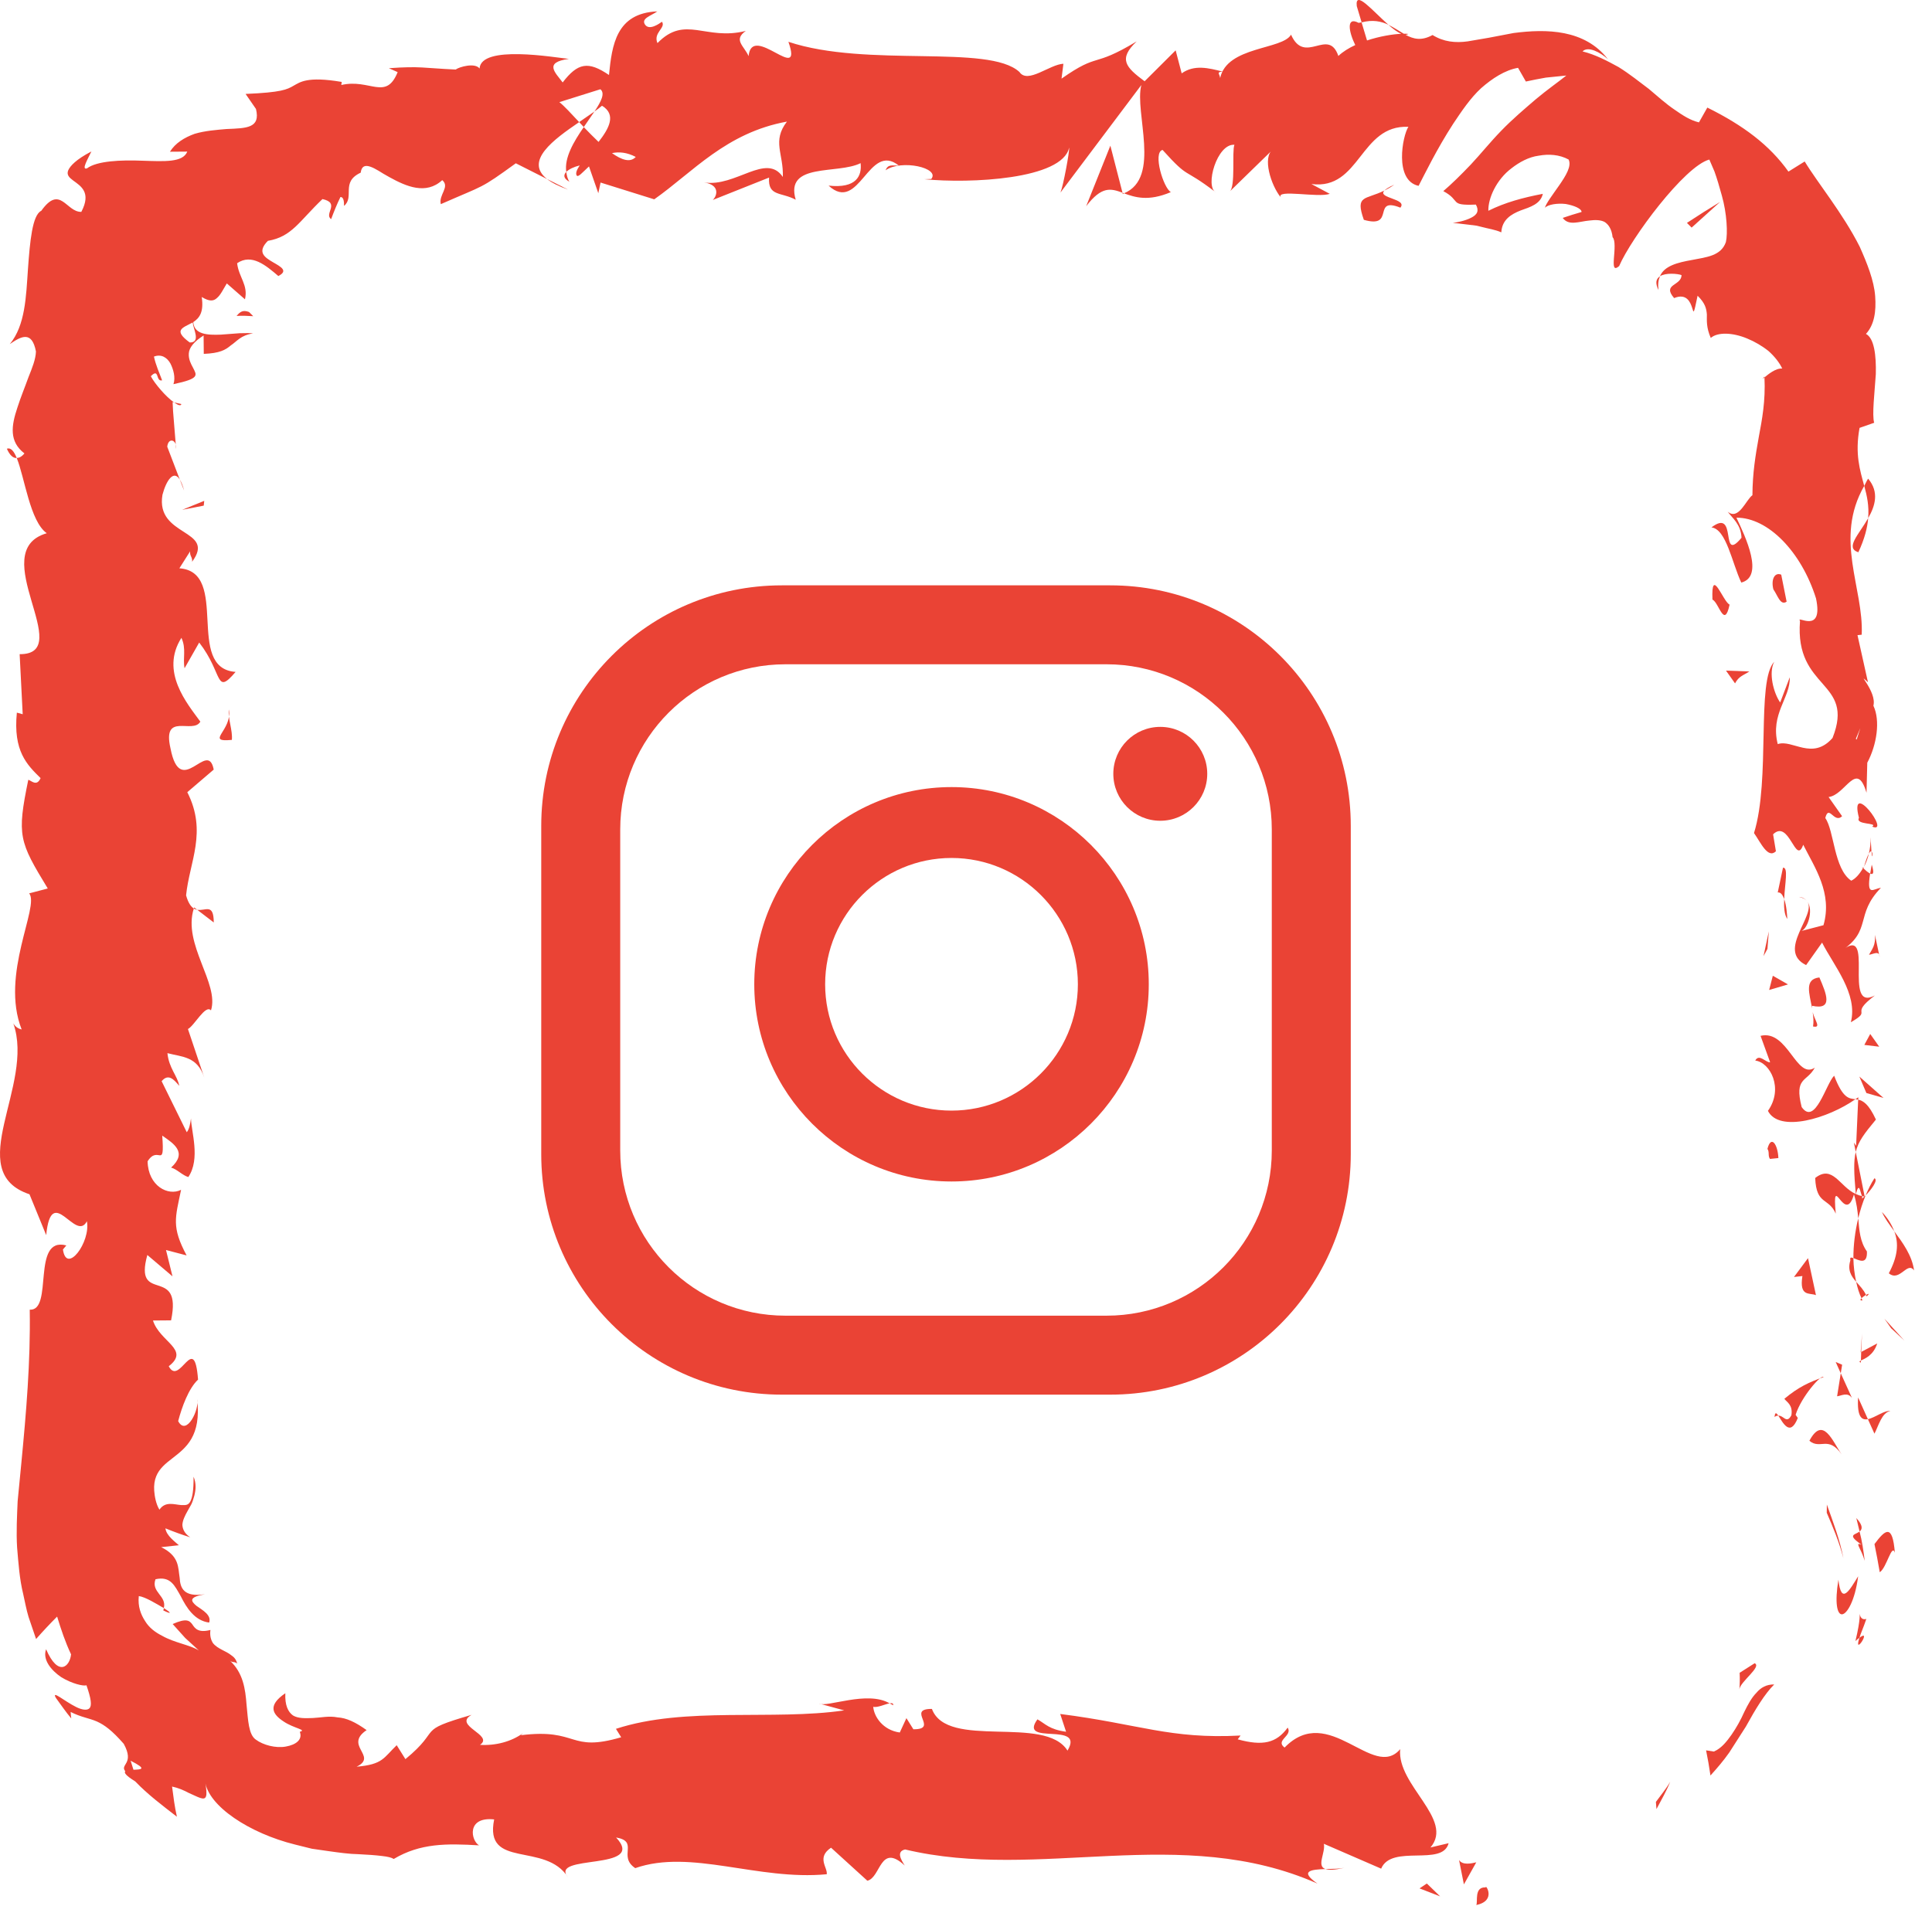 <svg width="76" height="75" viewBox="0 0 76 75" fill="none" xmlns="http://www.w3.org/2000/svg">
<path d="M47.49 30.448C47.49 31.468 46.663 32.295 45.642 32.295C44.622 32.295 43.795 31.468 43.795 30.448C43.795 29.428 44.622 28.601 45.642 28.601C46.663 28.601 47.49 29.428 47.49 30.448ZM45.19 38.729C45.19 43.008 41.709 46.489 37.431 46.489C33.152 46.489 29.671 43.008 29.671 38.729C29.671 34.451 33.152 30.97 37.431 30.97C41.709 30.97 45.19 34.451 45.19 38.729ZM42.401 38.729C42.401 35.989 40.17 33.759 37.43 33.759C34.689 33.759 32.459 35.989 32.459 38.729C32.459 41.47 34.689 43.7 37.43 43.7C40.171 43.7 42.401 41.47 42.401 38.729ZM53.136 32.496C53.136 27.269 48.898 23.032 43.671 23.032H30.756C25.529 23.032 21.291 27.269 21.291 32.496V45.412C21.291 50.639 25.529 54.876 30.756 54.876H43.671C48.898 54.876 53.136 50.639 53.136 45.412V32.496ZM50.029 45.269C50.029 48.858 47.119 51.769 43.528 51.769H30.898C27.308 51.769 24.398 48.858 24.398 45.269V32.638C24.398 29.048 27.308 26.138 30.898 26.138H43.528C47.118 26.138 50.029 29.048 50.029 32.638V45.269Z" fill="#EA4335"/>
<path d="M58.446 74.266C57.975 74.233 58.145 74.844 58.073 74.958C58.894 74.788 58.416 74.106 58.446 74.266Z" fill="#EA4335"/>
<path d="M65.139 70.901L65.161 71.184C65.355 70.816 65.553 70.481 65.703 70.105C65.54 70.391 65.334 70.631 65.139 70.901Z" fill="#EA4335"/>
<path d="M69.793 66.279C69.487 66.276 69.269 66.4 69.097 66.603C68.908 66.793 68.76 67.063 68.614 67.364C68.478 67.671 68.307 67.979 68.113 68.259C67.916 68.538 67.707 68.798 67.419 68.919L67.113 68.872C67.179 69.195 67.237 69.525 67.285 69.862C67.535 69.586 67.796 69.285 68.028 68.953C68.244 68.615 68.465 68.27 68.678 67.938C69.059 67.246 69.423 66.646 69.793 66.279Z" fill="#EA4335"/>
<path d="M73.417 63.702C73.188 63.765 73.16 63.527 73.156 63.503C73.145 63.478 73.207 63.67 72.988 64.571C73.062 64.499 73.096 64.482 73.146 64.442C73.19 64.281 73.292 64.073 73.417 63.702Z" fill="#EA4335"/>
<path d="M73.146 64.442C72.894 65.223 73.655 64.052 73.146 64.442V64.442Z" fill="#EA4335"/>
<path d="M73.737 60.757C73.812 61.118 73.88 61.487 73.945 61.864C74.221 61.684 74.416 60.716 74.539 61.097C74.447 59.941 74.162 60.184 73.737 60.757Z" fill="#EA4335"/>
<path d="M73.023 59.732L73.151 60.262C73.257 60.179 73.301 60.035 73.023 59.732Z" fill="#EA4335"/>
<path d="M73.353 61.415C73.304 61.023 73.251 60.64 73.151 60.262C72.97 60.399 72.637 60.374 73.233 60.783C72.934 60.662 73.205 60.904 73.353 61.415Z" fill="#EA4335"/>
<path d="M73.095 62.023C72.766 62.553 72.428 63.192 72.319 62.156C72.166 63.076 72.268 63.533 72.464 63.52C72.65 63.507 72.969 63.003 73.095 62.023Z" fill="#EA4335"/>
<path d="M69.023 65.445L68.433 65.821C68.444 66.04 68.441 66.257 68.423 66.469C68.457 66.169 69.319 65.576 69.023 65.445Z" fill="#EA4335"/>
<path d="M74.364 55.524C74.139 55.475 73.765 55.783 73.478 55.841L73.736 56.412C73.89 56.119 74.031 55.562 74.364 55.524Z" fill="#EA4335"/>
<path d="M73.478 55.841L73.093 54.987C73.047 55.75 73.23 55.889 73.478 55.841Z" fill="#EA4335"/>
<path d="M71.86 59.524C72.104 60.089 72.355 60.688 72.514 61.312C72.375 60.574 72.1 59.867 71.864 59.201L71.86 59.524Z" fill="#EA4335"/>
<path d="M74.392 52.264L74.912 52.747L74.127 51.886L74.392 52.264Z" fill="#EA4335"/>
<path d="M74.301 50.101C74.731 50.459 75.029 49.61 75.294 49.989C75.217 49.401 74.847 48.899 74.515 48.448C74.701 48.928 74.653 49.44 74.301 50.101Z" fill="#EA4335"/>
<path d="M74.031 47.69C74.134 47.929 74.32 48.178 74.516 48.448C74.416 48.194 74.273 47.943 74.031 47.69Z" fill="#EA4335"/>
<path d="M73.204 53.533C73.34 53.467 73.695 53.34 73.845 52.861L73.214 53.197C73.21 53.3 73.207 53.416 73.204 53.533Z" fill="#EA4335"/>
<path d="M73.193 53.209L73.213 53.197C73.231 52.833 73.243 52.58 73.248 52.472C73.241 52.565 73.225 52.787 73.193 53.209Z" fill="#EA4335"/>
<path d="M73.201 53.617C73.202 53.586 73.203 53.564 73.204 53.534C73.142 53.565 73.121 53.584 73.201 53.617Z" fill="#EA4335"/>
<path d="M72.447 57.228C72.094 56.726 71.715 55.68 71.177 56.692C71.61 57.052 71.916 56.473 72.447 57.228Z" fill="#EA4335"/>
<path d="M72.411 54.035L72.267 54.941C72.433 54.923 72.677 54.76 72.852 55.008L72.411 54.035Z" fill="#EA4335"/>
<path d="M72.211 53.591L72.411 54.035L72.465 53.699L72.211 53.591Z" fill="#EA4335"/>
<path d="M73.44 49.243C73.165 48.851 73.142 48.422 73.098 47.939C72.973 48.457 72.906 48.993 72.908 49.503C73.107 49.575 73.463 49.799 73.44 49.243Z" fill="#EA4335"/>
<path d="M73.263 51.169C73.249 51.142 73.242 51.108 73.228 51.083C73.175 51.136 73.158 51.179 73.263 51.169Z" fill="#EA4335"/>
<path d="M73.102 43.175L72.988 43.252C73.024 43.258 73.059 43.263 73.097 43.27L73.102 43.175Z" fill="#EA4335"/>
<path d="M72.79 49.59C72.668 49.98 72.823 50.213 73.017 50.436C72.954 50.144 72.913 49.835 72.907 49.504C72.818 49.471 72.76 49.465 72.79 49.59Z" fill="#EA4335"/>
<path d="M73.736 46.361C73.604 46.564 73.492 46.794 73.389 47.036C73.589 46.837 73.901 46.432 73.736 46.361Z" fill="#EA4335"/>
<path d="M73.403 50.952C73.413 50.971 73.424 50.989 73.431 51.01C73.567 50.882 73.501 50.898 73.403 50.952Z" fill="#EA4335"/>
<path d="M73.403 50.952C73.312 50.751 73.156 50.593 73.017 50.435C73.067 50.672 73.135 50.892 73.228 51.083C73.273 51.035 73.341 50.986 73.403 50.952Z" fill="#EA4335"/>
<path d="M69.047 41.731C69.632 41.799 70.174 42.825 69.546 43.71C69.985 44.58 71.911 44.011 72.988 43.251C72.732 43.224 72.496 43.224 72.151 42.327C71.831 42.641 71.403 44.316 70.873 43.56C70.572 42.373 71.08 42.587 71.39 42.01C70.66 42.501 70.328 40.5 69.256 40.758L69.633 41.799C69.466 41.819 69.199 41.442 69.047 41.731Z" fill="#EA4335"/>
<path d="M72.928 44.958L73 45.327C73.102 44.907 73.336 44.606 73.794 44.052C73.509 43.439 73.291 43.311 73.096 43.269L73.015 45.085L72.928 44.958Z" fill="#EA4335"/>
<path d="M73.002 46.982C72.365 46.695 72.094 45.809 71.405 46.351C71.449 47.433 71.937 47.109 72.214 47.755C72.055 46.01 72.569 48.257 72.93 46.995C73.038 47.339 73.071 47.647 73.098 47.939C73.175 47.624 73.27 47.321 73.389 47.035C73.373 47.051 73.362 47.062 73.349 47.075L73.351 47.084L73.341 47.082C73.261 47.157 73.213 47.182 73.259 47.097C73.252 47.091 73.248 47.07 73.246 47.06C73.158 47.048 73.08 47.016 73.006 46.981C73.137 46.475 73.171 46.902 73.246 47.06C73.277 47.066 73.308 47.08 73.341 47.082C73.344 47.08 73.349 47.075 73.349 47.075L73 45.326C72.912 45.697 72.93 46.16 73.002 46.982Z" fill="#EA4335"/>
<path d="M69.807 55.759C69.863 55.704 69.909 55.707 69.955 55.703C69.877 55.59 69.824 55.547 69.807 55.759Z" fill="#EA4335"/>
<path d="M70.192 55.04C70.281 55.167 70.535 55.273 70.469 55.686C70.278 56.045 70.164 55.685 69.954 55.703C70.123 55.952 70.411 56.575 70.721 55.794L70.635 55.67C70.854 54.966 71.648 54.061 71.735 54.184C71.162 54.39 70.754 54.571 70.192 55.04Z" fill="#EA4335"/>
<path d="M71.435 50.961L71.122 49.505L70.571 50.246L70.902 50.209C70.772 51.037 71.18 50.858 71.435 50.961Z" fill="#EA4335"/>
<path d="M73.419 43.008L74.091 43.201L73.142 42.36L73.419 43.008Z" fill="#EA4335"/>
<path d="M73.338 41.115L73.924 41.185L73.57 40.685L73.338 41.115Z" fill="#EA4335"/>
<path d="M7.076 18.875L7.242 19.303C7.19 19.1 7.134 18.97 7.076 18.875Z" fill="#EA4335"/>
<path d="M7.133 15.899L6.848 15.834C7.002 15.943 7.116 15.986 7.133 15.899Z" fill="#EA4335"/>
<path d="M54.617 0.975C53.993 0.429 53.297 -0.419 53.372 0.24L53.563 0.881C53.999 0.766 54.333 0.837 54.617 0.975Z" fill="#EA4335"/>
<path d="M22.782 4.804C22.841 4.867 22.903 4.934 22.964 4.999C23.116 4.779 23.257 4.573 23.385 4.386C23.203 4.513 22.997 4.655 22.782 4.804Z" fill="#EA4335"/>
<path d="M22.342 7.459L21.52 7.045C21.704 7.189 21.969 7.327 22.342 7.459Z" fill="#EA4335"/>
<path d="M7.756 35.797L8.409 36.297C8.405 35.515 8.076 35.859 7.756 35.797Z" fill="#EA4335"/>
<path d="M73.103 21.73C73.353 21.193 73.458 20.764 73.49 20.388C73.121 21.036 72.569 21.56 73.103 21.73Z" fill="#EA4335"/>
<path d="M0.27 17.656C0.386 17.918 0.516 18.03 0.659 18.022C0.549 17.753 0.427 17.6 0.27 17.656Z" fill="#EA4335"/>
<path d="M73.487 18.834C73.422 18.929 73.39 19.023 73.336 19.119C73.443 19.512 73.53 19.908 73.489 20.388C73.763 19.91 73.933 19.362 73.487 18.834Z" fill="#EA4335"/>
<path d="M34.996 67.024C35.04 67.053 35.094 67.067 35.135 67.1C35.148 67.014 35.086 67.009 34.996 67.024Z" fill="#EA4335"/>
<path d="M52.874 73.495C52.698 73.534 52.411 73.536 52.14 73.544C52.272 73.588 52.493 73.584 52.874 73.495Z" fill="#EA4335"/>
<path d="M73.618 33.5C73.66 33.901 73.689 33.563 73.618 33.5V33.5Z" fill="#EA4335"/>
<path d="M71.082 35.452C71.01 35.367 70.918 35.302 70.77 35.292C70.925 35.325 71.023 35.38 71.082 35.452Z" fill="#EA4335"/>
<path d="M69.412 14.851C69.411 14.839 69.41 14.83 69.409 14.816C69.303 14.946 69.323 14.923 69.412 14.851Z" fill="#EA4335"/>
<path d="M73.326 34.104C73.405 33.953 73.471 33.78 73.517 33.59C73.467 33.673 73.405 33.83 73.326 34.104Z" fill="#EA4335"/>
<path d="M73.63 34.022C73.606 34.161 73.586 34.27 73.568 34.373C73.675 34.424 73.742 34.379 73.63 34.022Z" fill="#EA4335"/>
<path d="M73.584 32.941C73.594 33.17 73.563 33.384 73.517 33.59C73.561 33.511 73.597 33.478 73.618 33.5C73.611 33.382 73.601 33.216 73.584 32.941Z" fill="#EA4335"/>
<path d="M6.447 63.277C6.438 63.305 6.438 63.334 6.424 63.368C6.807 63.551 6.706 63.438 6.447 63.277Z" fill="#EA4335"/>
<path d="M44.169 7.636C44.188 7.63 44.197 7.612 44.215 7.605C44.196 7.598 44.172 7.589 44.155 7.582L44.169 7.636Z" fill="#EA4335"/>
<path d="M42.727 8.113C43.341 7.315 43.691 7.413 44.156 7.582L43.679 5.732L42.727 8.113Z" fill="#EA4335"/>
<path d="M7.26 26.294L7.836 25.282C8.784 26.504 8.457 27.388 9.268 26.438C7.26 26.294 9.062 22.502 7.056 22.361L7.479 21.694C7.459 21.885 7.577 21.916 7.557 22.104C8.519 20.806 6.106 21.14 6.391 19.468C6.546 18.885 6.837 18.478 7.075 18.875L6.579 17.577C6.617 17.199 6.966 17.291 6.928 17.667L6.848 16.677L6.808 16.181L6.79 15.821L6.848 15.834C6.536 15.626 6.08 15.088 5.933 14.804C6.278 14.454 6.114 15.033 6.377 14.965C6.265 14.668 6.123 14.349 6.056 14.031C6.353 13.918 6.578 14.076 6.705 14.305C6.82 14.534 6.912 14.853 6.823 15.116C7.884 14.892 7.737 14.763 7.591 14.465C7.511 14.319 7.413 14.136 7.427 13.911C7.437 13.688 7.626 13.44 8.009 13.201L8.016 13.924C8.64 13.9 8.871 13.769 9.079 13.591C9.32 13.434 9.467 13.189 9.955 13.12C9.856 13.103 9.67 13.104 9.434 13.111C9.197 13.129 8.924 13.149 8.689 13.167C8.162 13.188 7.639 13.164 7.602 12.675C7.841 12.516 8.024 12.291 7.936 11.686C8.242 11.874 8.407 11.849 8.535 11.725C8.677 11.609 8.779 11.386 8.922 11.152L9.636 11.777C9.771 11.214 9.393 10.914 9.328 10.357C9.9 9.967 10.458 10.441 10.949 10.861C11.347 10.658 11.06 10.503 10.747 10.323C10.433 10.137 10.085 9.935 10.537 9.477C11.483 9.314 11.759 8.717 12.685 7.833C13.399 7.988 12.73 8.418 13.026 8.623C13.132 8.339 13.251 8.039 13.392 7.752C13.537 7.75 13.533 7.984 13.533 8.102C13.961 7.748 13.39 7.164 14.189 6.794C14.222 6.532 14.363 6.491 14.562 6.557C14.662 6.59 14.775 6.649 14.895 6.721C15.006 6.79 15.144 6.877 15.319 6.971C15.976 7.334 16.758 7.679 17.397 7.088C17.713 7.356 17.245 7.667 17.341 8.033C19.099 7.257 18.848 7.469 20.291 6.425L21.521 7.046C20.617 6.336 21.771 5.495 22.783 4.805C22.462 4.462 22.188 4.162 22.004 4.019L23.617 3.512C23.812 3.667 23.65 3.992 23.385 4.387C23.495 4.309 23.599 4.231 23.681 4.16C24.258 4.509 23.959 5.055 23.546 5.584C23.349 5.397 23.154 5.198 22.964 5.001C22.566 5.576 22.193 6.211 22.276 6.765C22.381 6.656 22.583 6.562 22.805 6.509C22.7 6.665 22.634 6.804 22.682 6.899C22.737 6.999 22.906 6.789 23.169 6.548L23.536 7.602L23.625 7.183L25.736 7.843C27.246 6.782 28.559 5.22 30.956 4.785C30.361 5.558 30.828 6.048 30.795 6.963C30.142 5.994 28.939 7.375 27.697 7.178C28.345 7.28 28.203 7.717 28.038 7.869L30.253 6.987C30.203 7.737 30.724 7.549 31.302 7.859C30.864 6.379 32.953 6.873 33.854 6.419C33.91 6.916 33.694 7.424 32.594 7.304C33.808 8.419 34.162 5.565 35.353 6.512C35.084 6.524 34.94 6.448 34.834 6.701C35.461 6.259 36.994 6.609 36.633 7.042L36.365 7.052C38.147 7.228 41.792 7.064 42.058 5.806C42.076 5.968 41.824 7.321 41.716 7.576L44.897 3.345C44.617 4.425 45.692 6.997 44.214 7.607C44.638 7.76 45.163 7.94 46.059 7.559C45.769 7.406 45.337 5.998 45.732 5.899C46.818 7.102 46.486 6.542 47.825 7.567C47.391 7.336 47.873 5.643 48.559 5.697C48.452 5.95 48.616 7.368 48.365 7.545L50.072 5.882C49.646 6.182 49.997 7.292 50.379 7.761C50.202 7.435 51.856 7.791 52.31 7.627L51.587 7.241C53.514 7.492 53.491 4.903 55.403 4.99C55.172 5.334 54.831 7.104 55.804 7.313C56.026 6.887 56.52 5.863 57.169 4.864C57.501 4.368 57.839 3.862 58.263 3.47C58.695 3.09 59.201 2.757 59.716 2.669L60.024 3.208C60.281 3.155 60.545 3.097 60.81 3.054L61.615 2.972C61.298 3.228 60.875 3.519 60.421 3.9C59.965 4.291 59.491 4.693 59.055 5.144C58.602 5.611 58.254 6.052 57.859 6.473C57.459 6.893 57.085 7.258 56.776 7.52C57.497 7.906 56.977 8.094 58.057 8.05C58.19 8.287 58.118 8.448 57.866 8.57C57.631 8.69 57.309 8.755 57.151 8.768L57.78 8.842L58.086 8.88L58.286 8.929C58.549 9 58.812 9.033 59.058 9.142C59.085 8.65 59.436 8.431 59.819 8.281C60.192 8.147 60.602 8.031 60.691 7.627C59.91 7.775 59.198 7.969 58.548 8.294C58.535 7.811 58.857 7.071 59.463 6.618C59.763 6.384 60.138 6.176 60.528 6.126C60.922 6.054 61.342 6.079 61.705 6.277C61.833 6.534 61.593 6.918 61.339 7.287C61.082 7.655 60.814 8.01 60.774 8.172C60.905 8.044 61.264 7.988 61.596 8.027C61.918 8.086 62.216 8.207 62.215 8.341C61.957 8.415 61.709 8.493 61.474 8.574C61.712 8.903 62.123 8.711 62.528 8.677C62.732 8.652 62.942 8.645 63.114 8.729C63.274 8.828 63.401 9.014 63.436 9.335C63.55 9.444 63.513 9.851 63.488 10.153C63.467 10.457 63.466 10.664 63.692 10.471C64.161 9.373 66.264 6.539 67.241 6.278C67.259 6.32 67.335 6.497 67.443 6.748C67.537 7.008 67.64 7.352 67.734 7.7C67.932 8.395 67.97 9.187 67.892 9.525C67.701 10.071 67.132 10.117 66.561 10.229C65.992 10.329 65.469 10.46 65.298 10.87C65.523 10.724 65.992 10.767 66.148 10.825C66.138 11.256 65.371 11.167 65.856 11.729C66.826 11.326 66.461 13.163 66.779 11.636C67.074 11.925 67.127 12.14 67.144 12.375C67.144 12.62 67.118 12.883 67.297 13.297C67.562 13.064 68.154 13.077 68.735 13.322C69.027 13.442 69.325 13.615 69.579 13.821C69.81 14.031 70.001 14.27 70.108 14.501C69.846 14.482 69.547 14.737 69.41 14.85C69.454 15.785 69.317 16.496 69.184 17.208C69.057 17.916 68.941 18.607 68.936 19.486C68.692 19.647 68.397 20.495 67.963 20.134C68.141 20.386 68.482 20.618 68.507 21.16C67.636 22.208 68.372 19.953 67.325 20.752C67.91 20.82 68.133 22.152 68.498 22.923C69.403 22.686 68.672 21.142 68.306 20.369C69.554 20.365 70.86 21.71 71.437 23.544C71.746 25.003 70.63 24.177 70.808 24.43C70.59 27.169 72.986 26.764 72.087 29.038C71.292 29.941 70.505 29.079 69.932 29.279C69.63 28.091 70.436 27.456 70.404 26.65L70.028 27.641C69.764 27.263 69.563 26.471 69.794 26.038C69.08 26.794 69.657 30.666 68.998 32.779C69.264 33.154 69.54 33.803 69.86 33.496L69.749 32.828C70.389 32.213 70.635 34.086 70.934 33.239C71.385 34.136 72.093 35.142 71.731 36.405L70.824 36.642C71.088 36.615 71.364 35.817 71.088 35.461C71.489 35.988 69.861 37.398 71.048 37.974L71.676 37.089C72.131 37.989 73.094 39.103 72.808 40.222C73.703 39.712 72.706 39.964 73.753 39.169C72.45 39.858 73.807 36.305 72.438 37.413C73.654 36.597 72.954 36.001 73.99 34.934C73.691 34.967 73.418 35.312 73.566 34.372C73.478 34.329 73.367 34.23 73.302 34.166C73.312 34.138 73.316 34.127 73.324 34.103C73.312 34.121 73.302 34.136 73.289 34.154C73.244 34.114 73.235 34.11 73.277 34.174C73.146 34.398 72.988 34.579 72.822 34.653C72.136 34.186 72.157 32.692 71.802 32.187C71.944 31.629 72.145 32.42 72.464 32.116L71.932 31.361C72.597 31.286 73.035 29.88 73.424 31.193L73.454 30.011C73.827 29.315 73.975 28.358 73.695 27.768C73.839 27.21 72.961 26.359 73.481 26.845L73.069 24.992L73.235 24.974C73.319 23.146 72.136 21.209 73.334 19.118C73.167 18.502 72.962 17.866 73.15 16.836L73.725 16.635C73.636 16.322 73.742 15.453 73.79 14.72C73.808 13.981 73.727 13.308 73.402 13.139C73.729 12.78 73.81 12.259 73.764 11.648C73.718 11.039 73.452 10.369 73.154 9.703C72.487 8.384 71.498 7.191 70.992 6.354L70.353 6.752C69.606 5.704 68.574 4.933 67.162 4.233L66.833 4.815C66.492 4.736 66.193 4.539 65.87 4.313C65.542 4.093 65.218 3.8 64.861 3.499C64.491 3.222 64.102 2.906 63.669 2.638C63.227 2.396 62.76 2.148 62.254 2.023C62.466 1.801 62.954 2.058 63.251 2.328C62.34 1.152 60.835 1.13 59.538 1.3C59.212 1.363 58.888 1.424 58.569 1.485C58.286 1.533 58.007 1.581 57.734 1.628C57.256 1.694 56.792 1.651 56.353 1.378C55.916 1.619 55.599 1.537 55.292 1.37C55.333 1.369 55.37 1.356 55.401 1.336C55.356 1.327 55.29 1.327 55.221 1.327C55.029 1.213 54.829 1.081 54.614 0.975C54.797 1.136 54.972 1.269 55.125 1.33C54.788 1.344 54.276 1.426 53.775 1.592L53.561 0.88C53.52 0.89 53.488 0.888 53.445 0.9C52.953 0.638 53.049 1.237 53.312 1.773C53.059 1.89 52.828 2.031 52.648 2.202C52.249 1.053 51.332 2.589 50.786 1.364C50.449 1.962 48.265 1.814 47.998 3.071C47.98 2.907 47.833 2.829 48.103 2.819C47.544 2.675 46.985 2.532 46.484 2.886L46.247 1.981L45.026 3.198C44.285 2.647 43.977 2.326 44.714 1.629C42.935 2.701 43.271 2.033 41.758 3.094L41.832 2.509C41.292 2.531 40.427 3.316 40.102 2.832C38.892 1.72 34.118 2.678 31.014 1.645C31.616 3.367 29.571 0.872 29.448 2.208C29.267 1.801 28.835 1.571 29.338 1.216C27.754 1.616 26.958 0.57 25.863 1.696C25.683 1.287 26.203 1.098 26.041 0.856C25.914 0.944 25.538 1.21 25.373 0.967C25.212 0.725 25.605 0.625 25.856 0.448C24.238 0.516 24.074 1.772 23.956 2.951C23.136 2.393 22.727 2.472 22.134 3.244C21.849 2.859 21.373 2.455 22.378 2.317C21.812 2.261 18.923 1.752 18.865 2.696C18.688 2.457 18.074 2.627 17.925 2.736C16.655 2.679 16.544 2.594 15.297 2.684L15.643 2.838C15.18 3.98 14.554 3.083 13.426 3.345L13.443 3.224C12.079 2.992 11.799 3.237 11.554 3.37C11.292 3.522 11.079 3.636 9.661 3.696L10.069 4.287C10.255 5.046 9.7 5.044 8.907 5.077C8.523 5.111 8.07 5.143 7.658 5.265C7.26 5.408 6.895 5.629 6.686 5.97L7.367 5.965C7.196 6.397 6.474 6.352 5.61 6.324C4.757 6.289 3.812 6.33 3.421 6.625C3.185 6.701 3.465 6.239 3.595 5.96C2.993 6.273 2.756 6.533 2.683 6.703C2.612 6.878 2.722 6.985 2.87 7.096C3.174 7.321 3.605 7.564 3.199 8.337C2.603 8.352 2.371 7.247 1.624 8.294C1.27 8.46 1.178 9.505 1.1 10.583C1.025 11.681 0.995 12.802 0.385 13.54C0.827 13.236 1.254 12.996 1.414 13.829C1.405 14.134 1.268 14.472 1.119 14.844C0.986 15.217 0.816 15.623 0.684 16.038C0.442 16.758 0.355 17.375 0.961 17.841C0.856 17.969 0.755 18.017 0.659 18.022C0.972 18.79 1.18 20.519 1.84 20.981C-0.609 21.691 3.031 25.757 0.773 25.74L0.893 28.103L0.663 28.041C0.514 29.552 1.055 30.086 1.597 30.617C1.443 30.966 1.232 30.711 1.113 30.683C0.658 32.89 0.754 33.109 1.879 34.96L1.147 35.152C1.572 35.654 -0.003 38.343 0.852 40.507C0.769 40.486 0.627 40.441 0.524 40.269C1.384 42.705 -1.509 46.1 1.16 46.992L1.817 48.599C2.024 46.52 2.975 48.909 3.418 48.053C3.574 48.871 2.613 50.167 2.476 49.163L2.61 49.005C1.218 48.636 2.117 51.589 1.17 51.533C1.204 53.579 1.029 55.599 0.838 57.586C0.79 58.083 0.742 58.578 0.694 59.07C0.67 59.637 0.635 60.289 0.673 60.893C0.726 61.507 0.766 62.126 0.913 62.724C0.98 63.024 1.035 63.328 1.123 63.622L1.419 64.492C1.689 64.185 1.966 63.89 2.247 63.609C2.401 64.114 2.568 64.615 2.795 65.094C2.75 65.575 2.292 66.004 1.813 64.894C1.666 65.302 2.009 65.72 2.403 65.989C2.822 66.249 3.293 66.358 3.4 66.31C3.589 66.846 3.615 67.107 3.525 67.211C3.436 67.316 3.209 67.277 2.988 67.163C2.541 66.943 2.015 66.481 2.197 66.807C2.399 67.08 2.586 67.36 2.803 67.617C2.793 67.532 2.782 67.45 2.779 67.361C3.19 67.571 3.51 67.604 3.814 67.738C4.115 67.874 4.413 68.095 4.868 68.616C5.306 69.413 4.702 69.418 4.929 69.696C4.874 69.749 4.94 69.861 5.319 70.094C5.814 70.612 6.391 71.043 6.959 71.484C6.87 71.097 6.819 70.684 6.769 70.297C7.013 70.348 7.226 70.443 7.407 70.539C7.597 70.622 7.756 70.705 7.875 70.744C8.116 70.824 8.182 70.718 8.065 70.08C8.18 71.064 9.824 72.139 11.607 72.579C11.828 72.633 12.049 72.689 12.266 72.743C12.487 72.775 12.705 72.807 12.917 72.837C13.341 72.896 13.741 72.953 14.1 72.958C14.459 72.976 14.773 72.997 15.025 73.029C15.254 73.055 15.397 73.088 15.489 73.146C16.534 72.524 17.566 72.535 18.845 72.61C18.527 72.432 18.337 71.472 19.439 71.59C19.036 73.571 21.458 72.45 22.349 73.875C21.553 72.93 25.484 73.641 24.235 72.3C25.154 72.46 24.291 73.041 24.989 73.507C27.179 72.74 29.815 74.006 32.522 73.747C32.564 73.487 32.111 73.09 32.691 72.703L34.12 74.003C34.655 73.875 34.612 72.502 35.59 73.404C35.451 73.185 35.245 72.855 35.604 72.772C40.907 74.039 46.44 71.734 51.826 74.115C51.096 73.611 51.583 73.562 52.14 73.543C51.778 73.423 52.148 72.901 52.077 72.549L54.331 73.527C54.742 72.549 56.749 73.461 56.984 72.526L56.27 72.694C57.219 71.59 54.941 70.241 55.08 68.825C54.017 70.079 52.276 66.967 50.532 68.763C50.147 68.474 50.86 68.306 50.654 67.978C50.212 68.585 49.679 68.711 48.689 68.439L48.801 68.289C46.021 68.437 44.829 67.839 41.706 67.441L41.937 68.141C41.266 68.047 41.125 67.828 40.81 67.652C40.04 68.713 42.695 67.712 41.993 68.883C41.103 67.458 37.261 68.861 36.659 67.242C35.627 67.234 36.962 68.053 35.93 68.043L35.656 67.605L35.395 68.17C34.718 68.076 34.377 67.529 34.351 67.158C34.516 67.202 34.818 67.054 34.994 67.022C34.116 66.506 32.519 67.199 32.218 67.03L33.209 67.3C30.392 67.71 26.951 67.135 24.229 68.026L24.436 68.357C22.357 68.968 22.771 67.994 20.489 68.277L20.572 68.198C20.115 68.527 19.505 68.694 18.881 68.656C19.457 68.268 17.796 67.903 18.552 67.475C16.298 68.131 17.438 67.991 15.948 69.218L15.605 68.67C15.084 69.171 15.067 69.425 14.028 69.516C14.471 69.301 14.313 69.085 14.194 68.852C14.069 68.617 13.988 68.367 14.422 68.076C13.98 67.76 13.627 67.595 13.278 67.575C12.943 67.507 12.607 67.588 12.307 67.6C12.011 67.611 11.731 67.622 11.526 67.5C11.33 67.359 11.204 67.1 11.224 66.625C10.493 67.121 10.743 67.465 11.153 67.734C11.551 68.007 12.093 68.064 11.793 68.142C11.911 68.45 11.645 68.653 11.244 68.723C10.845 68.798 10.347 68.66 10.068 68.453C9.774 68.257 9.761 67.682 9.699 67.082C9.651 66.447 9.564 65.821 9.038 65.337C9.141 65.438 9.227 65.361 9.328 65.46C9.295 65.299 9.208 65.203 9.096 65.129C8.993 65.044 8.863 64.985 8.732 64.916C8.602 64.846 8.468 64.771 8.376 64.65C8.295 64.523 8.248 64.357 8.278 64.135C7.794 64.262 7.667 64.069 7.565 63.915C7.453 63.764 7.331 63.662 6.792 63.902L7.285 64.45L7.823 64.943C7.465 64.717 6.87 64.647 6.371 64.361C6.108 64.228 5.866 64.048 5.708 63.786C5.541 63.529 5.416 63.212 5.46 62.802C5.713 62.833 6.154 63.107 6.444 63.275C6.57 62.789 5.93 62.65 6.117 62.14C6.709 62.009 6.866 62.383 7.114 62.814C7.333 63.254 7.651 63.769 8.227 63.845C8.328 63.554 7.978 63.361 7.726 63.185C7.501 62.994 7.415 62.843 8.061 62.73C7.228 62.854 7.09 62.49 7.067 62.08C7 61.668 7.061 61.234 6.34 60.876L7.036 60.802C6.91 60.683 6.537 60.424 6.508 60.137C6.837 60.272 7.163 60.39 7.483 60.489C7.266 60.348 7.183 60.174 7.174 59.999C7.184 59.82 7.277 59.636 7.373 59.464L7.517 59.209C7.562 59.132 7.612 58.972 7.643 58.858C7.708 58.607 7.72 58.356 7.614 58.104C7.62 58.634 7.569 58.927 7.483 59.086C7.397 59.242 7.282 59.221 7.14 59.222C6.86 59.205 6.507 59.056 6.272 59.402C6.134 59.182 6.082 58.871 6.066 58.655C6.051 58.43 6.081 58.248 6.143 58.093C6.266 57.784 6.514 57.587 6.781 57.38C7.315 56.965 7.924 56.513 7.756 55.051C7.855 55.446 7.334 56.536 7.009 55.918C7.154 55.361 7.423 54.627 7.791 54.285C7.645 52.349 7.069 54.582 6.638 53.758C7.492 53.099 6.291 52.808 6.017 51.959L6.73 51.953C7.188 49.747 5.244 51.368 5.796 49.381L6.785 50.221L6.53 49.185L7.341 49.398C6.739 48.272 6.895 47.921 7.123 46.817C6.62 47.073 5.828 46.673 5.806 45.695C6.23 45.029 6.484 46.069 6.382 44.684C6.828 44.996 7.388 45.339 6.731 45.942C6.963 46.004 7.179 46.25 7.408 46.314C7.895 45.596 7.519 44.51 7.513 44.008C7.486 44.201 7.448 44.432 7.347 44.551L6.358 42.542C6.626 42.227 6.841 42.477 7.052 42.726C6.975 42.319 6.647 42.037 6.586 41.439C7.166 41.594 7.763 41.557 8.036 42.404L7.393 40.49C7.645 40.362 8.085 39.508 8.299 39.757C8.64 38.696 7.174 37.155 7.624 35.748C7.511 35.675 7.403 35.528 7.32 35.23C7.452 33.908 8.163 32.737 7.368 31.171L8.407 30.282C8.172 29.055 7.098 31.485 6.706 29.442C6.375 27.996 7.593 28.903 7.881 28.395C7.358 27.676 6.291 26.426 7.137 25.097C7.337 25.538 7.183 25.883 7.26 26.294ZM7.58 12.688C7.602 12.944 7.911 13.483 7.464 13.476C6.785 12.98 7.197 12.899 7.58 12.688ZM25.009 6.175C24.792 6.411 24.454 6.294 24.074 6.025C24.349 5.966 24.662 5.993 25.009 6.175ZM73.038 29.1C73.026 29.088 73.018 29.079 73.004 29.069C73.281 28.415 73.172 28.647 73.038 29.1ZM72.729 30.458C72.828 30.595 72.927 30.585 73.026 30.527C72.846 30.433 72.834 30.128 72.884 29.78C72.698 29.877 72.569 30.053 72.729 30.458ZM5.25 69.636L5.138 69.28C5.819 69.626 5.543 69.623 5.25 69.636Z" fill="#EA4335"/>
<path d="M22.401 7.151C22.318 7.031 22.295 6.897 22.276 6.763C22.161 6.883 22.158 7.022 22.401 7.151Z" fill="#EA4335"/>
<path d="M7.635 35.705C7.629 35.72 7.631 35.735 7.626 35.751C7.669 35.776 7.713 35.79 7.755 35.797L7.635 35.705Z" fill="#EA4335"/>
<path d="M65.242 11.413C65.212 11.183 65.237 11.017 65.3 10.871C65.15 10.966 65.098 11.127 65.242 11.413Z" fill="#EA4335"/>
<path d="M73.94 37.655L73.755 36.785C73.79 37.206 73.635 37.355 73.521 37.568C73.688 37.549 73.929 37.383 73.94 37.655Z" fill="#EA4335"/>
<path d="M69.527 45.206C69.614 45.333 69.537 45.475 69.626 45.601L69.957 45.567C69.935 45.024 69.668 44.645 69.527 45.206Z" fill="#EA4335"/>
<path d="M71.57 38.46C70.97 38.529 71.174 39.074 71.285 39.684C71.283 39.647 71.278 39.613 71.285 39.576C72.125 39.756 71.847 39.107 71.57 38.46Z" fill="#EA4335"/>
<path d="M71.306 39.826C71.334 40.014 71.35 40.205 71.321 40.389C71.657 40.46 71.391 40.161 71.306 39.826Z" fill="#EA4335"/>
<path d="M73.126 32.181C72.971 32.469 73.893 32.361 73.648 32.525C74.412 32.848 72.724 30.599 73.126 32.181Z" fill="#EA4335"/>
<path d="M69.594 38.953L70.335 38.735L69.738 38.394L69.594 38.953Z" fill="#EA4335"/>
<path d="M70.138 34.142L69.932 35.116C70.057 35.101 70.129 35.225 70.185 35.377C70.21 34.777 70.357 34.119 70.138 34.142Z" fill="#EA4335"/>
<path d="M70.185 35.377C70.171 35.689 70.187 35.986 70.308 36.161C70.3 35.991 70.276 35.627 70.185 35.377Z" fill="#EA4335"/>
<path d="M69.372 37.622L69.527 37.335L69.581 36.647L69.372 37.622Z" fill="#EA4335"/>
<path d="M70.281 23.675L70.069 22.612C69.815 22.504 69.659 22.793 69.76 23.189C69.937 23.444 70.035 23.838 70.281 23.675Z" fill="#EA4335"/>
<path d="M68.252 26.889C68.406 26.601 68.572 26.582 68.816 26.42L67.897 26.388L68.252 26.889Z" fill="#EA4335"/>
<path d="M68.038 23.79C67.783 23.684 67.307 22.247 67.364 23.594C67.617 23.702 67.829 24.767 68.038 23.79Z" fill="#EA4335"/>
<path d="M66.36 8.77L66.544 8.956L67.661 7.947C67.221 8.213 66.787 8.488 66.36 8.77Z" fill="#EA4335"/>
<path d="M53.65 8.65C54.91 9.011 53.95 7.721 55.087 8.171C55.383 7.815 54.157 7.804 54.46 7.497C53.7 7.872 53.301 7.66 53.65 8.65Z" fill="#EA4335"/>
<path d="M54.46 7.497C54.581 7.437 54.711 7.365 54.847 7.268C54.628 7.362 54.524 7.434 54.46 7.497Z" fill="#EA4335"/>
<path d="M55.841 74.304L56.651 74.618L56.128 74.112L55.841 74.304Z" fill="#EA4335"/>
<path d="M57.395 73.187L57.586 74.146L58.073 73.278C57.89 73.321 57.535 73.404 57.395 73.187Z" fill="#EA4335"/>
<path d="M9.961 12.441L9.796 12.276C9.559 12.19 9.452 12.256 9.307 12.432C9.514 12.416 9.748 12.429 9.961 12.441Z" fill="#EA4335"/>
<path d="M8.015 19.895L8.034 19.707L7.166 20.06L8.015 19.895Z" fill="#EA4335"/>
<path d="M9.121 29.113C9.157 28.737 8.964 28.294 9 27.916C9.157 28.737 8.039 29.215 9.121 29.113Z" fill="#EA4335"/>
</svg>
